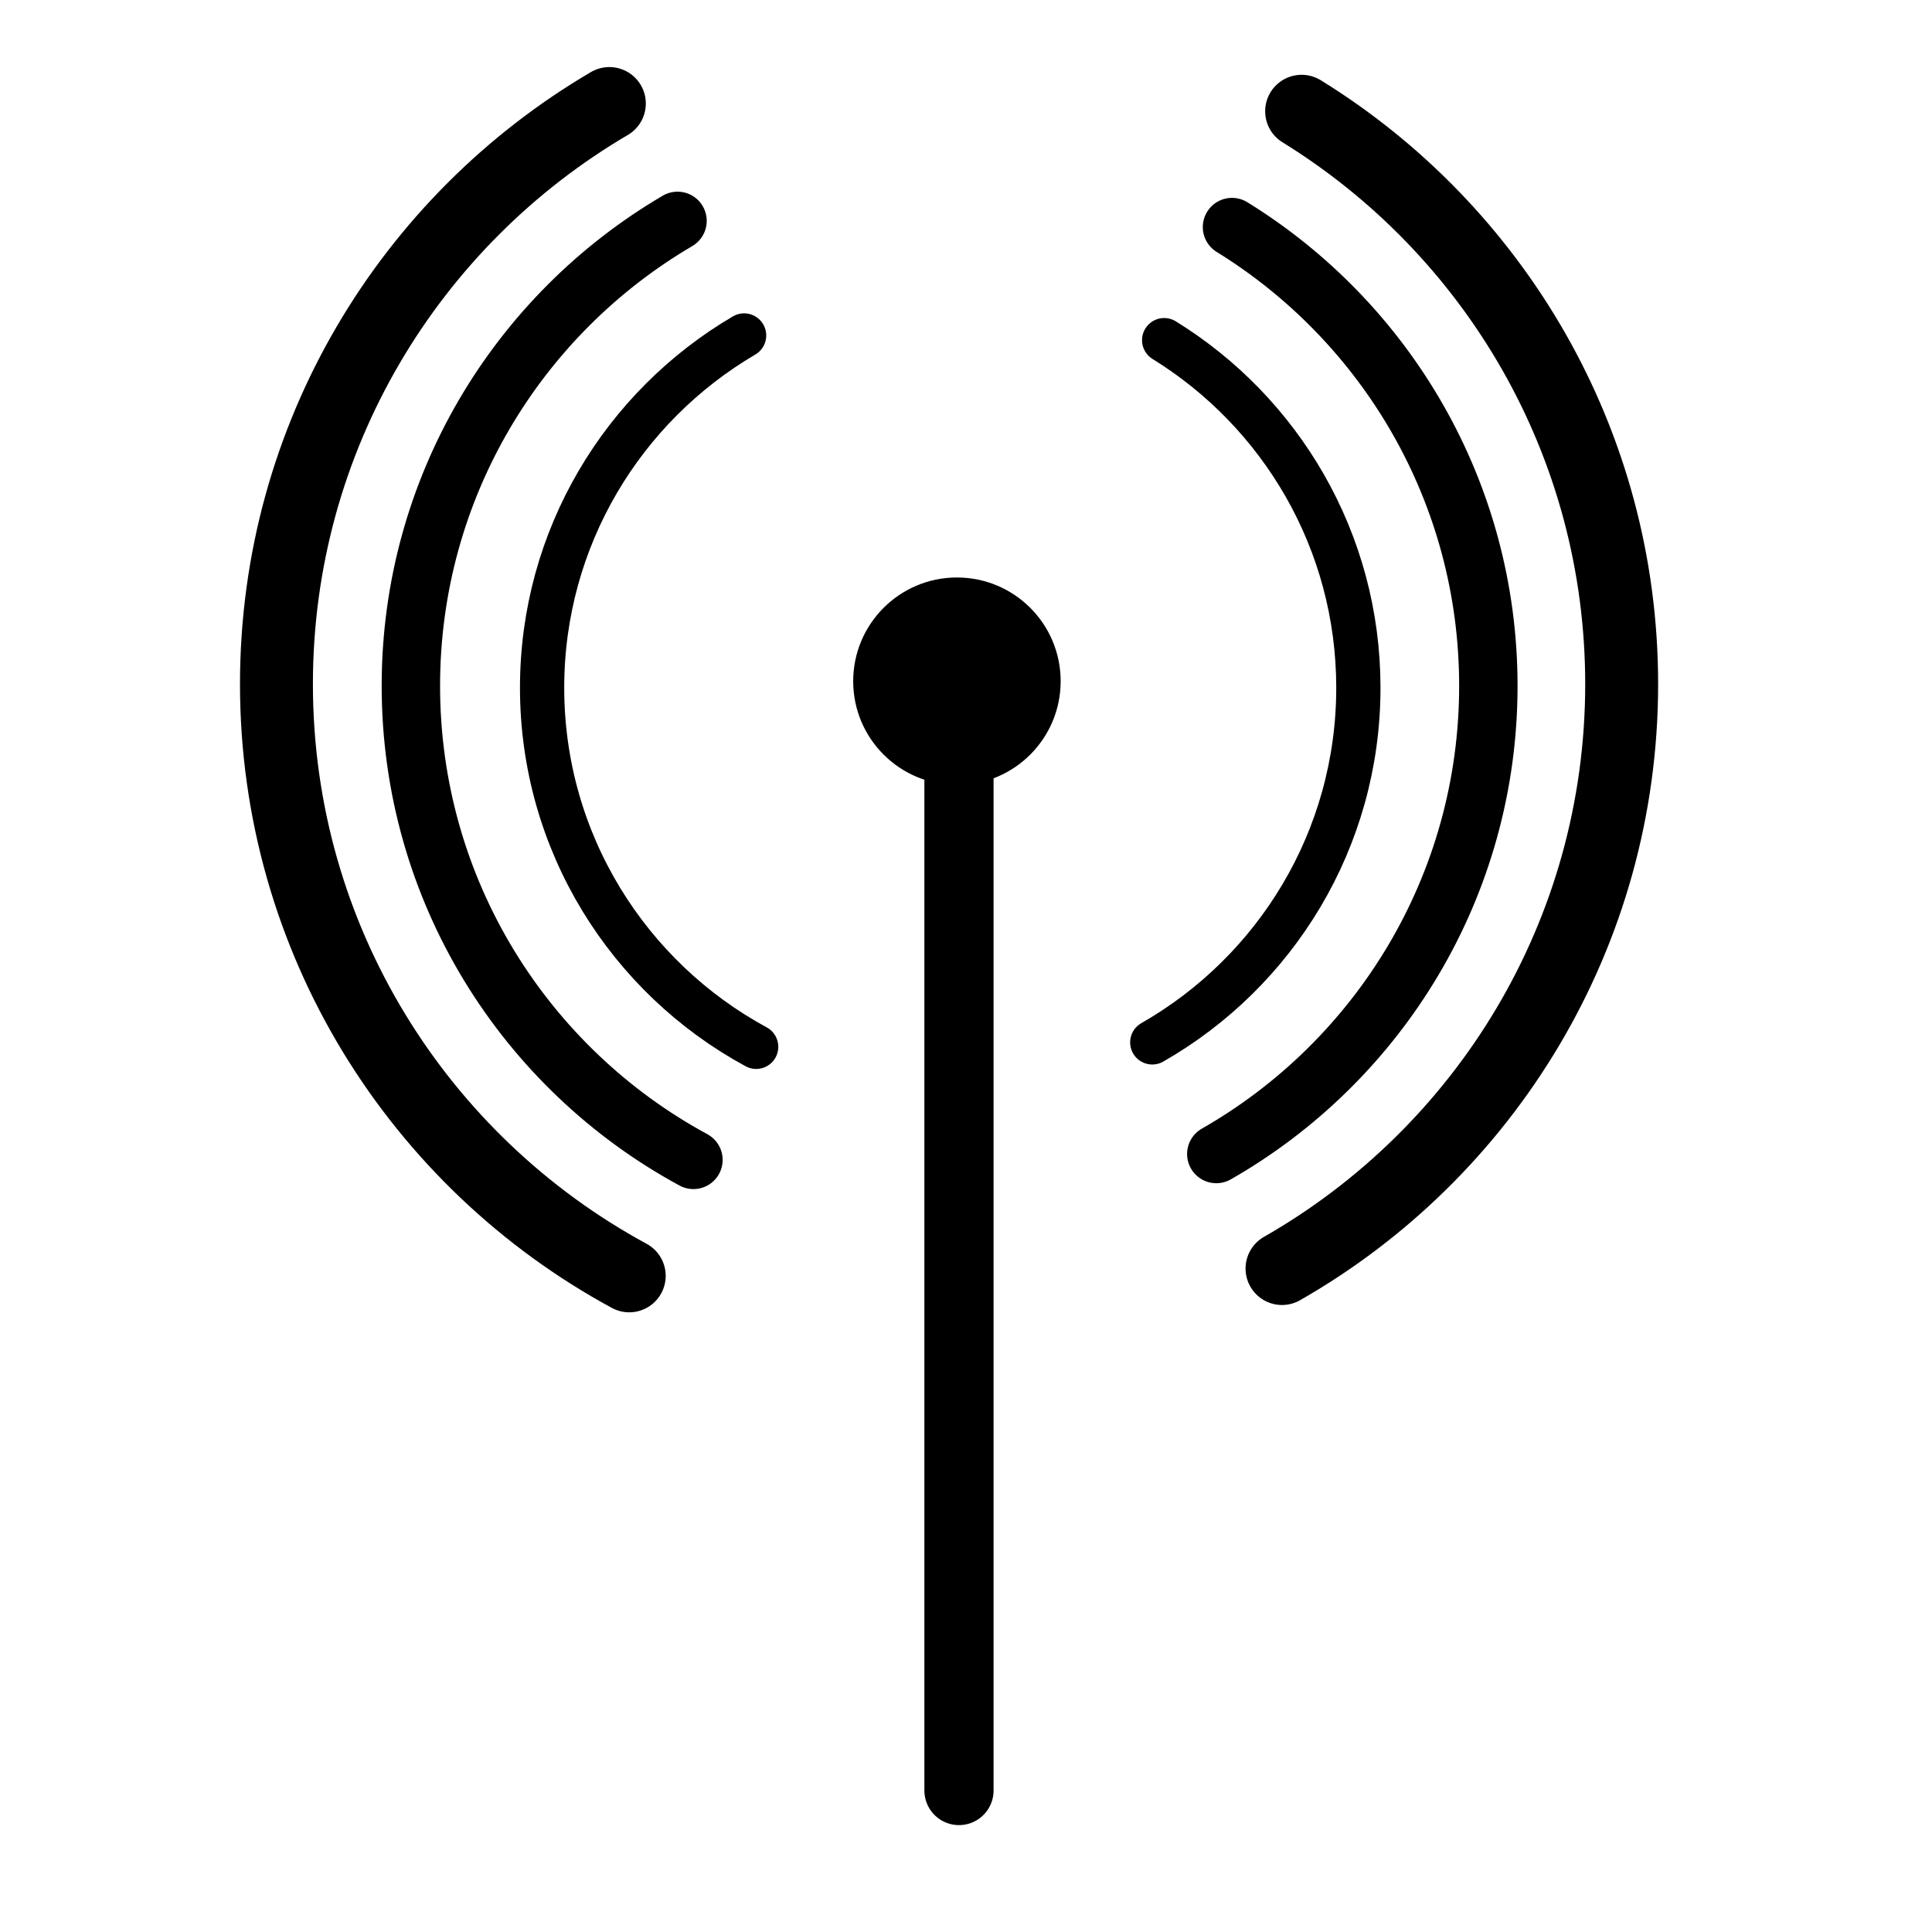 <?xml version="1.0" encoding="UTF-8" standalone="no"?>
<!-- Created with Inkscape (http://www.inkscape.org/) -->

<svg
   xmlns:dc="http://purl.org/dc/elements/1.1/"
   xmlns:cc="http://creativecommons.org/ns#"
   xmlns:rdf="http://www.w3.org/1999/02/22-rdf-syntax-ns#"
   xmlns:svg="http://www.w3.org/2000/svg"
   xmlns="http://www.w3.org/2000/svg"
   xmlns:xlink="http://www.w3.org/1999/xlink"
   xmlns:sodipodi="http://sodipodi.sourceforge.net/DTD/sodipodi-0.dtd"
   xmlns:inkscape="http://www.inkscape.org/namespaces/inkscape"
   width="22"
   height="22"
   inkscape:export-xdpi="90"
   inkscape:export-ydpi="90"
   id="svg2"
   sodipodi:version="0.32"
   inkscape:version="0.47 r22583"
   sodipodi:docname="wifi.svg"
   inkscape:output_extension="org.inkscape.output.svg.inkscape"
   version="1.0">
  <defs
     id="defs4">
    <inkscape:perspective
       sodipodi:type="inkscape:persp3d"
       inkscape:vp_x="0 : 24 : 1"
       inkscape:vp_y="0 : 1000 : 0"
       inkscape:vp_z="48 : 24 : 1"
       inkscape:persp3d-origin="24 : 16 : 1"
       id="perspective2451" />
  </defs>
  <sodipodi:namedview
     id="base"
     pagecolor="#ffffff"
     bordercolor="#666666"
     borderopacity="1.0"
     gridtolerance="10000"
     guidetolerance="10000"
     objecttolerance="10000"
     inkscape:pageopacity="0.0"
     inkscape:pageshadow="2"
     inkscape:zoom="29.454545"
     inkscape:cx="11"
     inkscape:cy="11"
     inkscape:document-units="px"
     inkscape:current-layer="layer1"
     showgrid="true"
     inkscape:object-bbox="true"
     inkscape:object-points="true"
     inkscape:object-nodes="true"
     inkscape:grid-points="true"
     inkscape:guide-points="true"
     inkscape:window-width="1265"
     inkscape:window-height="906"
     inkscape:window-x="0"
     inkscape:window-y="46"
     width="48px"
     height="48px"
     inkscape:window-maximized="0"
     inkscape:snap-grids="false"
     inkscape:snap-to-guides="true" />
  <g
     inkscape:label="Layer 1"
     inkscape:groupmode="layer"
     id="layer1">
    <g
       id="g3276"
       transform="matrix(0.42,0,0,0.42,0.953,0.672)">
      <g
         style="stroke:#000000;stroke-width:3.199;stroke-miterlimit:4;stroke-opacity:1;stroke-dasharray:none"
         transform="matrix(0.375,0,0,0.375,-107.756,-142.557)"
         id="g5114">
        <path
           style="fill:none;stroke:#000000;stroke-width:3.199;stroke-linecap:round;stroke-linejoin:round;stroke-miterlimit:4;stroke-opacity:1;stroke-dasharray:none;stroke-dashoffset:5"
           d="m 335.969,451.57 c -9.215,-4.994 -15.477,-14.751 -15.477,-25.962 1e-5,-10.853 5.869,-20.344 14.605,-25.469"
           id="path5112" />
        <path
           style="fill:none;stroke:#000000;stroke-width:3.199;stroke-linecap:round;stroke-linejoin:round;stroke-miterlimit:4;stroke-opacity:1;stroke-dasharray:none;stroke-dashoffset:5"
           d="m 365.467,400.478 c 8.423,5.198 14.041,14.512 14.041,25.13 l 10e-6,10e-6 c -10e-6,10.976 -6.002,20.558 -14.901,25.641"
           id="path5107" />
      </g>
      <use
         height="1052.362"
         width="744.094"
         transform="matrix(1.32,0,0,1.32,-7.535,-5.505)"
         id="use5733"
         xlink:href="#g5114"
         y="0"
         x="0" />
      <use
         height="1052.362"
         width="744.094"
         transform="matrix(1.648,0,0,1.648,-15.256,-11.145)"
         id="use5735"
         xlink:href="#g5114"
         y="0"
         x="0" />
      <path
         id="path5737"
         d="m 23.731,16.933 0,30.012"
         style="fill:none;stroke:#000000;stroke-width:1.876;stroke-linecap:round;stroke-linejoin:miter;stroke-miterlimit:4;stroke-opacity:1;stroke-dasharray:none" />
      <path
         transform="matrix(0.375,0,0,0.375,-116.012,-144.329)"
         d="m 380,429.862 c 0,4.142 -3.358,7.5 -7.5,7.5 -4.142,0 -7.5,-3.358 -7.5,-7.5 0,-4.142 3.358,-7.5 7.5,-7.5 4.142,0 7.5,3.358 7.5,7.5 z"
         sodipodi:ry="7.5"
         sodipodi:rx="7.5"
         sodipodi:cy="429.86218"
         sodipodi:cx="372.5"
         id="path5739"
         style="fill:#000000;fill-opacity:1;fill-rule:evenodd;stroke:none"
         sodipodi:type="arc" />
    </g>
  </g>
</svg>
